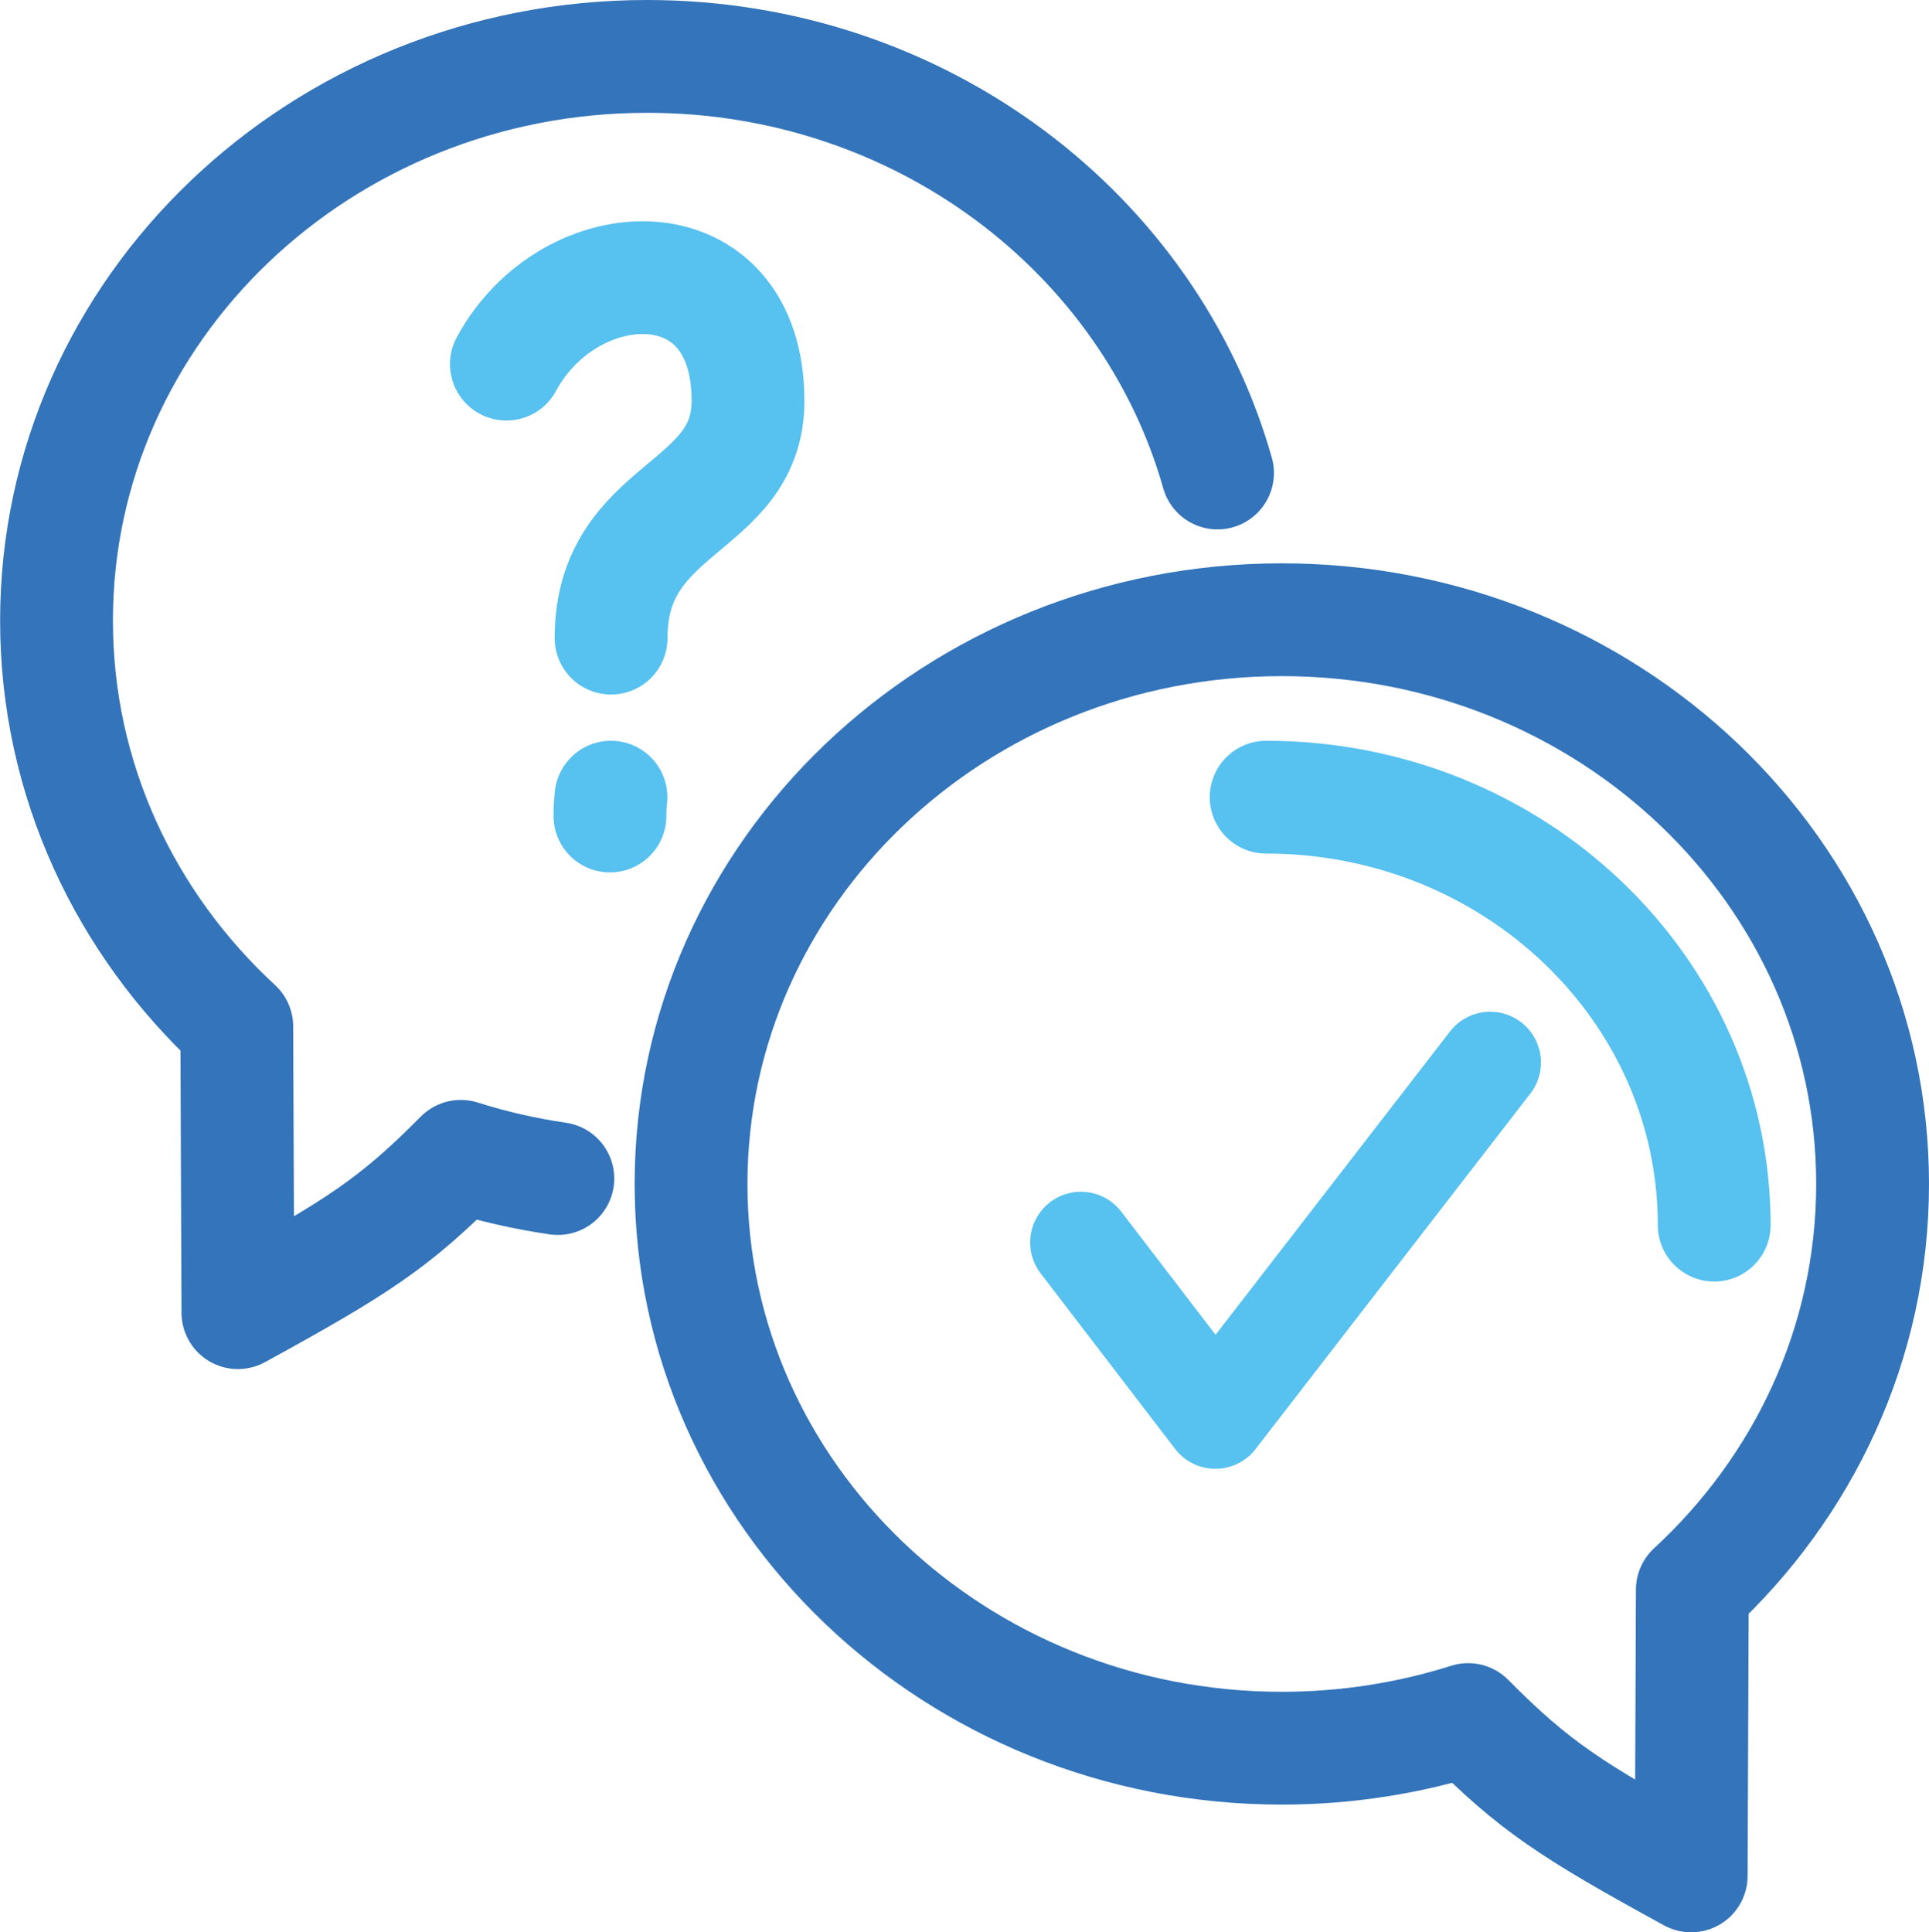 <?xml version="1.0" encoding="UTF-8"?>
<svg id="Layer_2" data-name="Layer 2" xmlns="http://www.w3.org/2000/svg" viewBox="0 0 171 171.3">
  <defs>
    <style>
      .cls-1, .cls-2 {
        stroke: #3374ba;
      }

      .cls-1, .cls-2, .cls-3, .cls-4 {
        fill: none;
        stroke-linecap: round;
        stroke-linejoin: round;
      }

      .cls-1, .cls-3 {
        stroke-width: 10px;
      }

      .cls-2 {
        stroke-width: 10px;
      }

      .cls-3, .cls-4 {
        stroke: #57c1ef;
      }

      .cls-4 {
        stroke-width: 9px;
      }
    </style>
  </defs>
  <g id="Layer_1-2" data-name="Layer 1">
    <g>
      <path class="cls-1" d="m49.45,104.48c-2.95-.43-5.83-1.09-8.6-1.97-5.88,5.93-9.13,8.04-19.76,13.86l-.1-25.37c-9.85-9.09-15.98-21.85-15.98-35.97C5,27.4,28.45,5,57.37,5c24.18,0,44.54,15.66,50.56,36.93"/>
      <path class="cls-3" d="m44.89,32.28c5.62-10.4,21.42-11.06,21.42,3.26,0,9.77-12.14,9.18-12.14,21.03"/>
      <path class="cls-3" d="m54.16,70.67c-.06.53-.09,1.09-.09,1.67"/>
      <path class="cls-2" d="m149.92,166.3l.1-25.37c9.85-9.09,15.98-21.85,15.98-35.97,0-27.63-23.45-50.02-52.37-50.02s-52.37,22.4-52.37,50.02,23.45,50.02,52.37,50.02c5.77,0,11.33-.9,16.52-2.54,5.88,5.93,9.13,8.04,19.76,13.86"/>
      <polyline class="cls-4" points="95.82 110.15 107.74 125.71 132.1 94.19"/>
      <path class="cls-3" d="m112.24,70.67c21.93,0,39.72,16.99,39.72,37.94"/>
    </g>
  </g>
</svg>